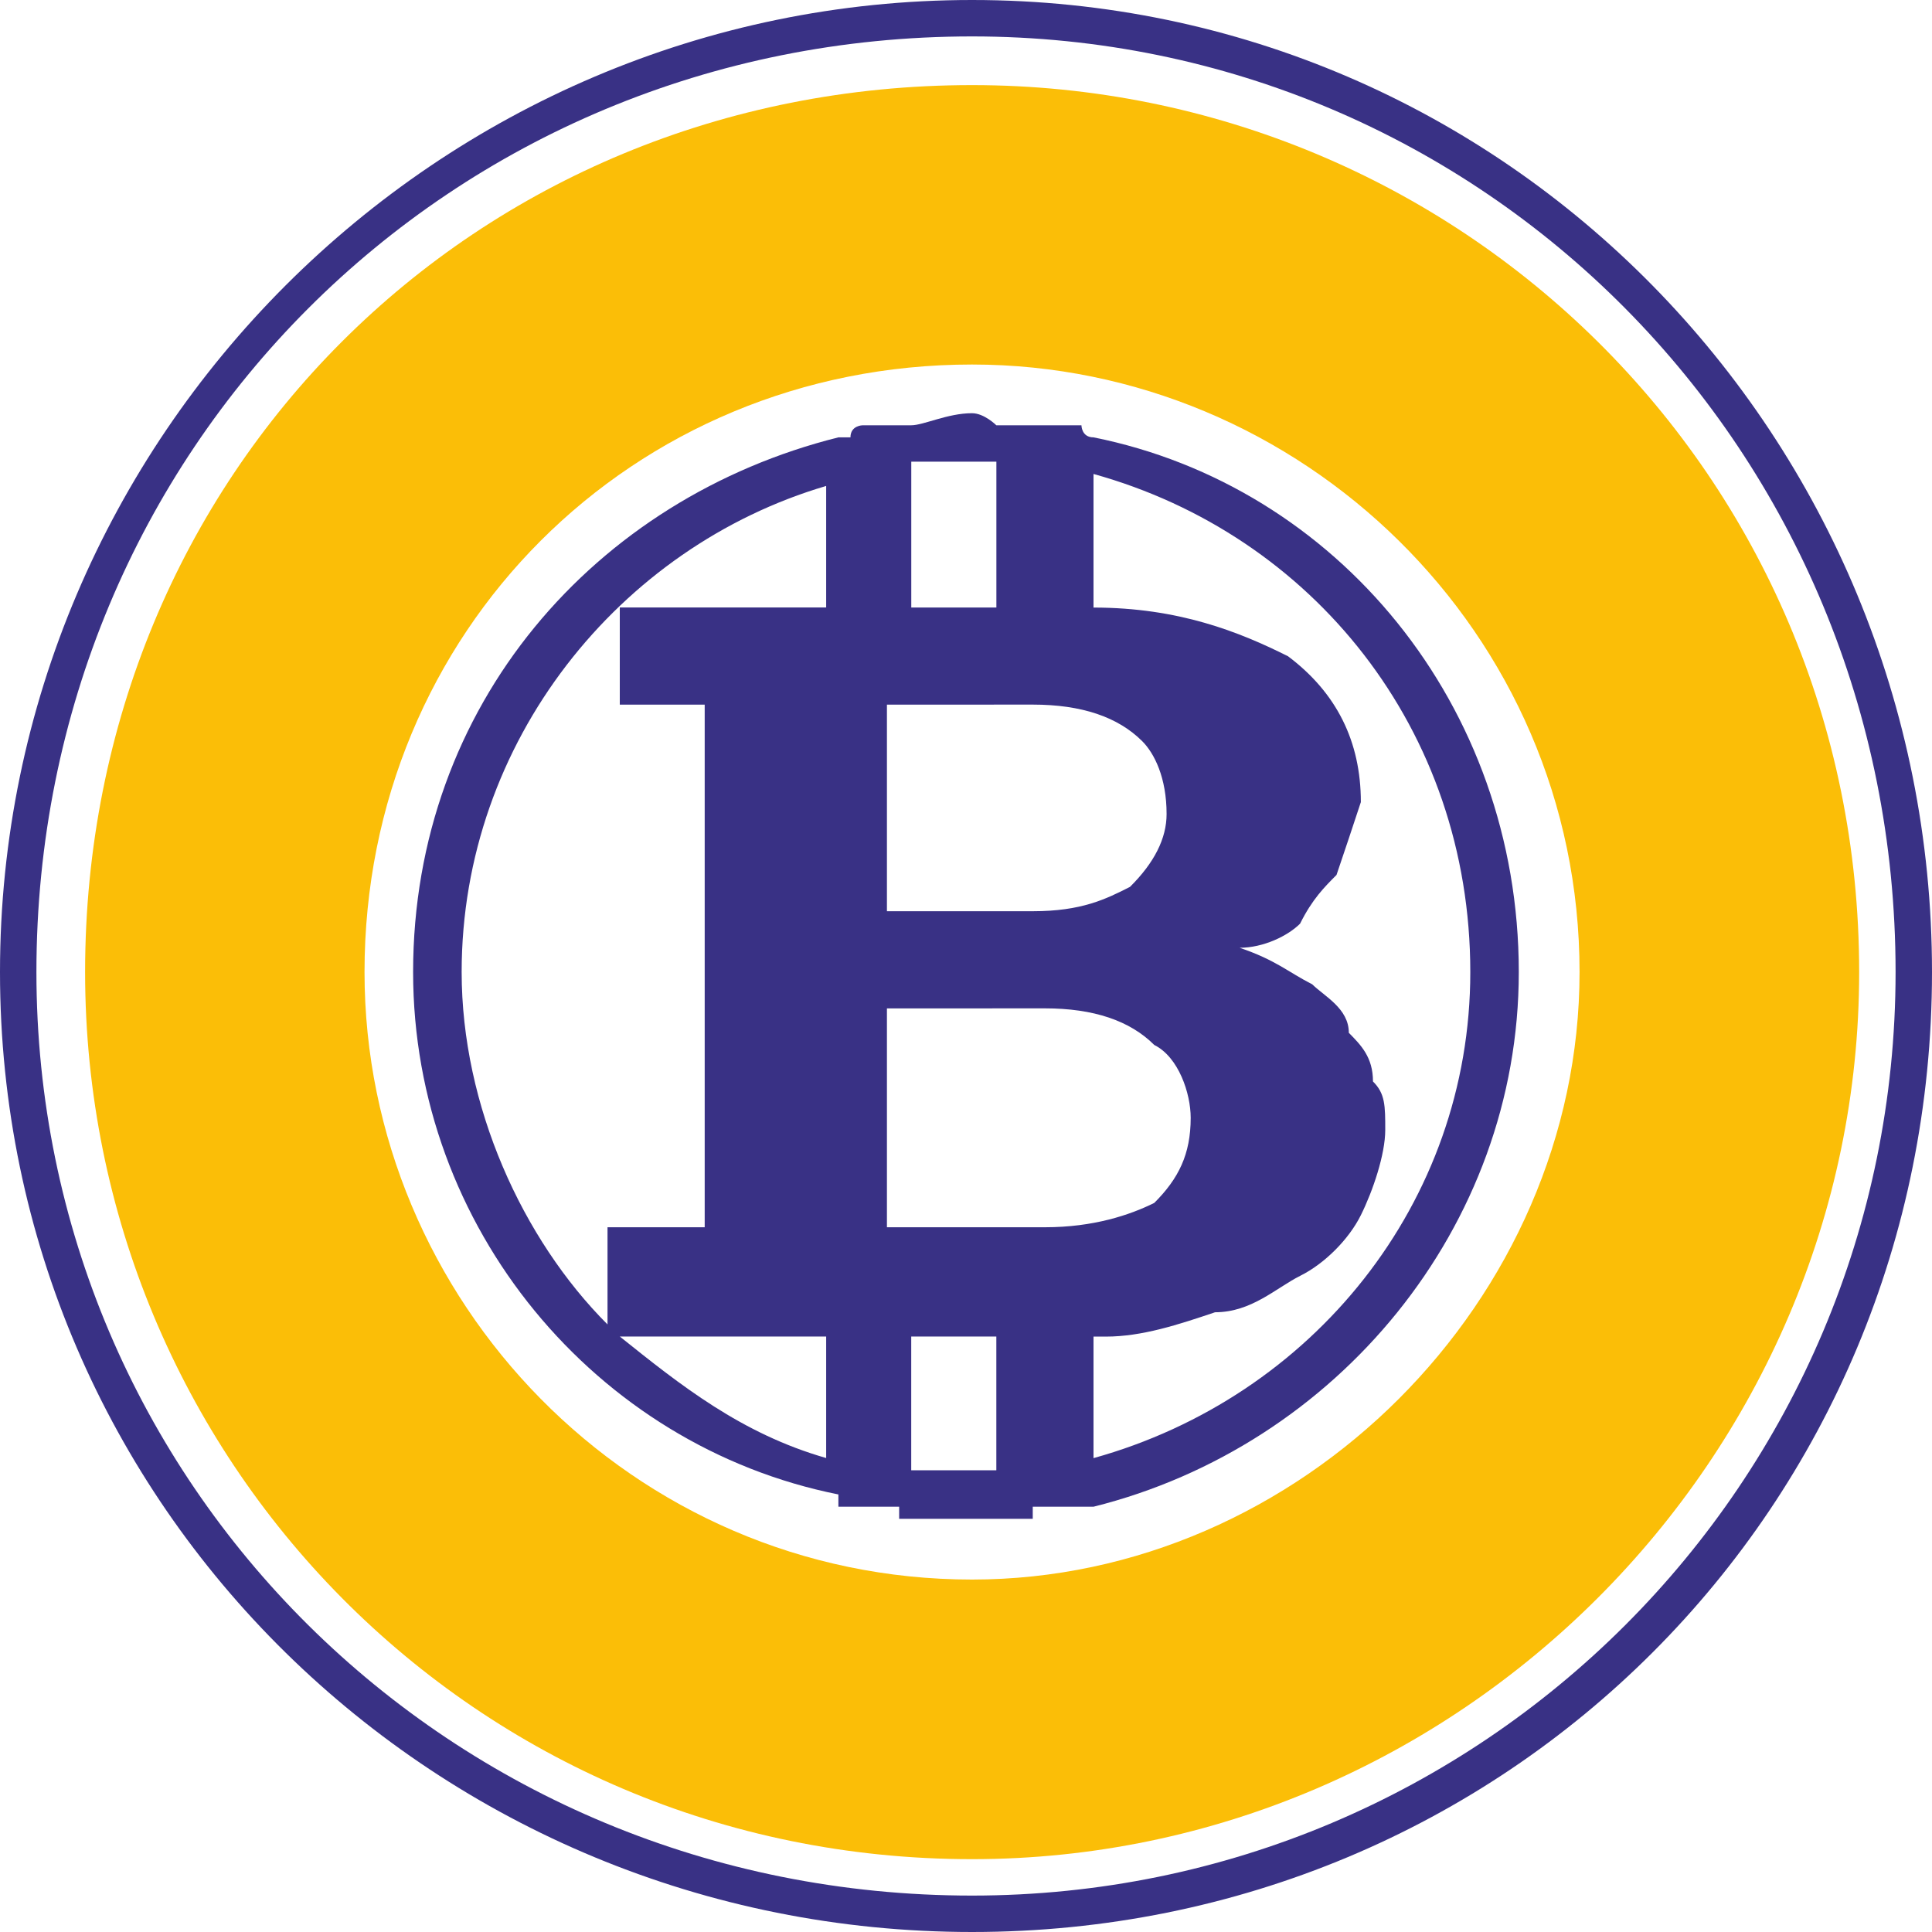 <svg xmlns="http://www.w3.org/2000/svg" width="40pt" height="40pt" viewBox="0 0 40 40"><path d="M25.66 19.621c.754.254 1.008.504 1.508.758.254.25.758.5.758 1.004.25.254.5.504.5 1.008.254.25.254.504.254 1.004 0 .504-.254 1.258-.504 1.762s-.754 1.008-1.258 1.258c-.504.254-1.008.754-1.762.754-.754.254-1.508.504-2.262.504h-.254v2.516c4.527-1.258 7.801-5.281 7.801-10.063 0-5.031-3.273-9.055-7.801-10.313v2.766c1.762 0 3.02.504 4.027 1.008 1.004.754 1.508 1.762 1.508 3.02l-.25.754-.254.754c-.25.25-.504.504-.754 1.008-.25.25-.754.5-1.258.5zm-3.02 11.574h-1.258v.25h-2.766v-.25h-1.258v-.254c-5.031-1.004-8.805-5.531-8.805-10.816 0-5.535 3.773-9.813 8.805-11.07h.25c0-.25.254-.25.254-.25h1.004c.254 0 .754-.25 1.258-.25.254 0 .504.25.504.25h1.762s0 .25.25.25c5.031 1.008 8.805 5.535 8.805 11.07 0 5.285-3.773 9.813-8.805 11.07zm-2.012-.754v-2.77h-1.762v2.77h1.762zm-3.523-.254v-2.516h-4.273c1.258 1.008 2.516 2.012 4.273 2.516zm-4.527-2.766v-2.012h2.012v-10.82h-1.758v-2.012h4.273v-2.516c-4.273 1.258-7.547 5.285-7.547 10.063 0 2.77 1.258 5.535 3.02 7.297zm6.289-17.863v3.02h1.762v-3.02h-1.762zm-.504 11.32v4.531h3.273c1.004 0 1.758-.254 2.262-.504.504-.504.754-1.008.754-1.762 0-.504-.25-1.258-.754-1.508-.504-.504-1.258-.758-2.262-.758zm0-6.289v4.277h3.02c1.008 0 1.512-.25 2.012-.504.504-.5.758-1.004.758-1.508 0-.754-.254-1.258-.504-1.508-.504-.504-1.258-.758-2.266-.758zm0 0" fill="rgb(22.353%,19.216%,52.157%)"/><path d="M20.125 1.762c10.063 0 18.367 8.051 18.367 18.363 0 10.063-8.305 18.367-18.367 18.367-10.313 0-18.363-8.305-18.363-18.367 0-10.313 8.051-18.363 18.363-18.363zm0 5.785c6.793 0 12.578 5.535 12.578 12.578 0 6.793-5.785 12.578-12.578 12.578-7.043 0-12.578-5.785-12.578-12.578 0-7.043 5.535-12.578 12.578-12.578zm0 0" fill-rule="evenodd" fill="rgb(98.431%,74.51%,2.745%)"/><path d="M20.125 0c11.07 0 19.875 9.055 19.875 20.125s-8.805 19.875-19.875 19.875-20.125-8.805-20.125-19.875 9.055-20.125 20.125-20.125zm0 .754c10.566 0 19.121 8.555 19.121 19.371 0 10.566-8.555 19.121-19.121 19.121-10.816 0-19.371-8.555-19.371-19.121 0-10.816 8.555-19.371 19.371-19.371zm0 0" fill-rule="evenodd" fill="rgb(22.353%,19.216%,52.157%)"/></svg>